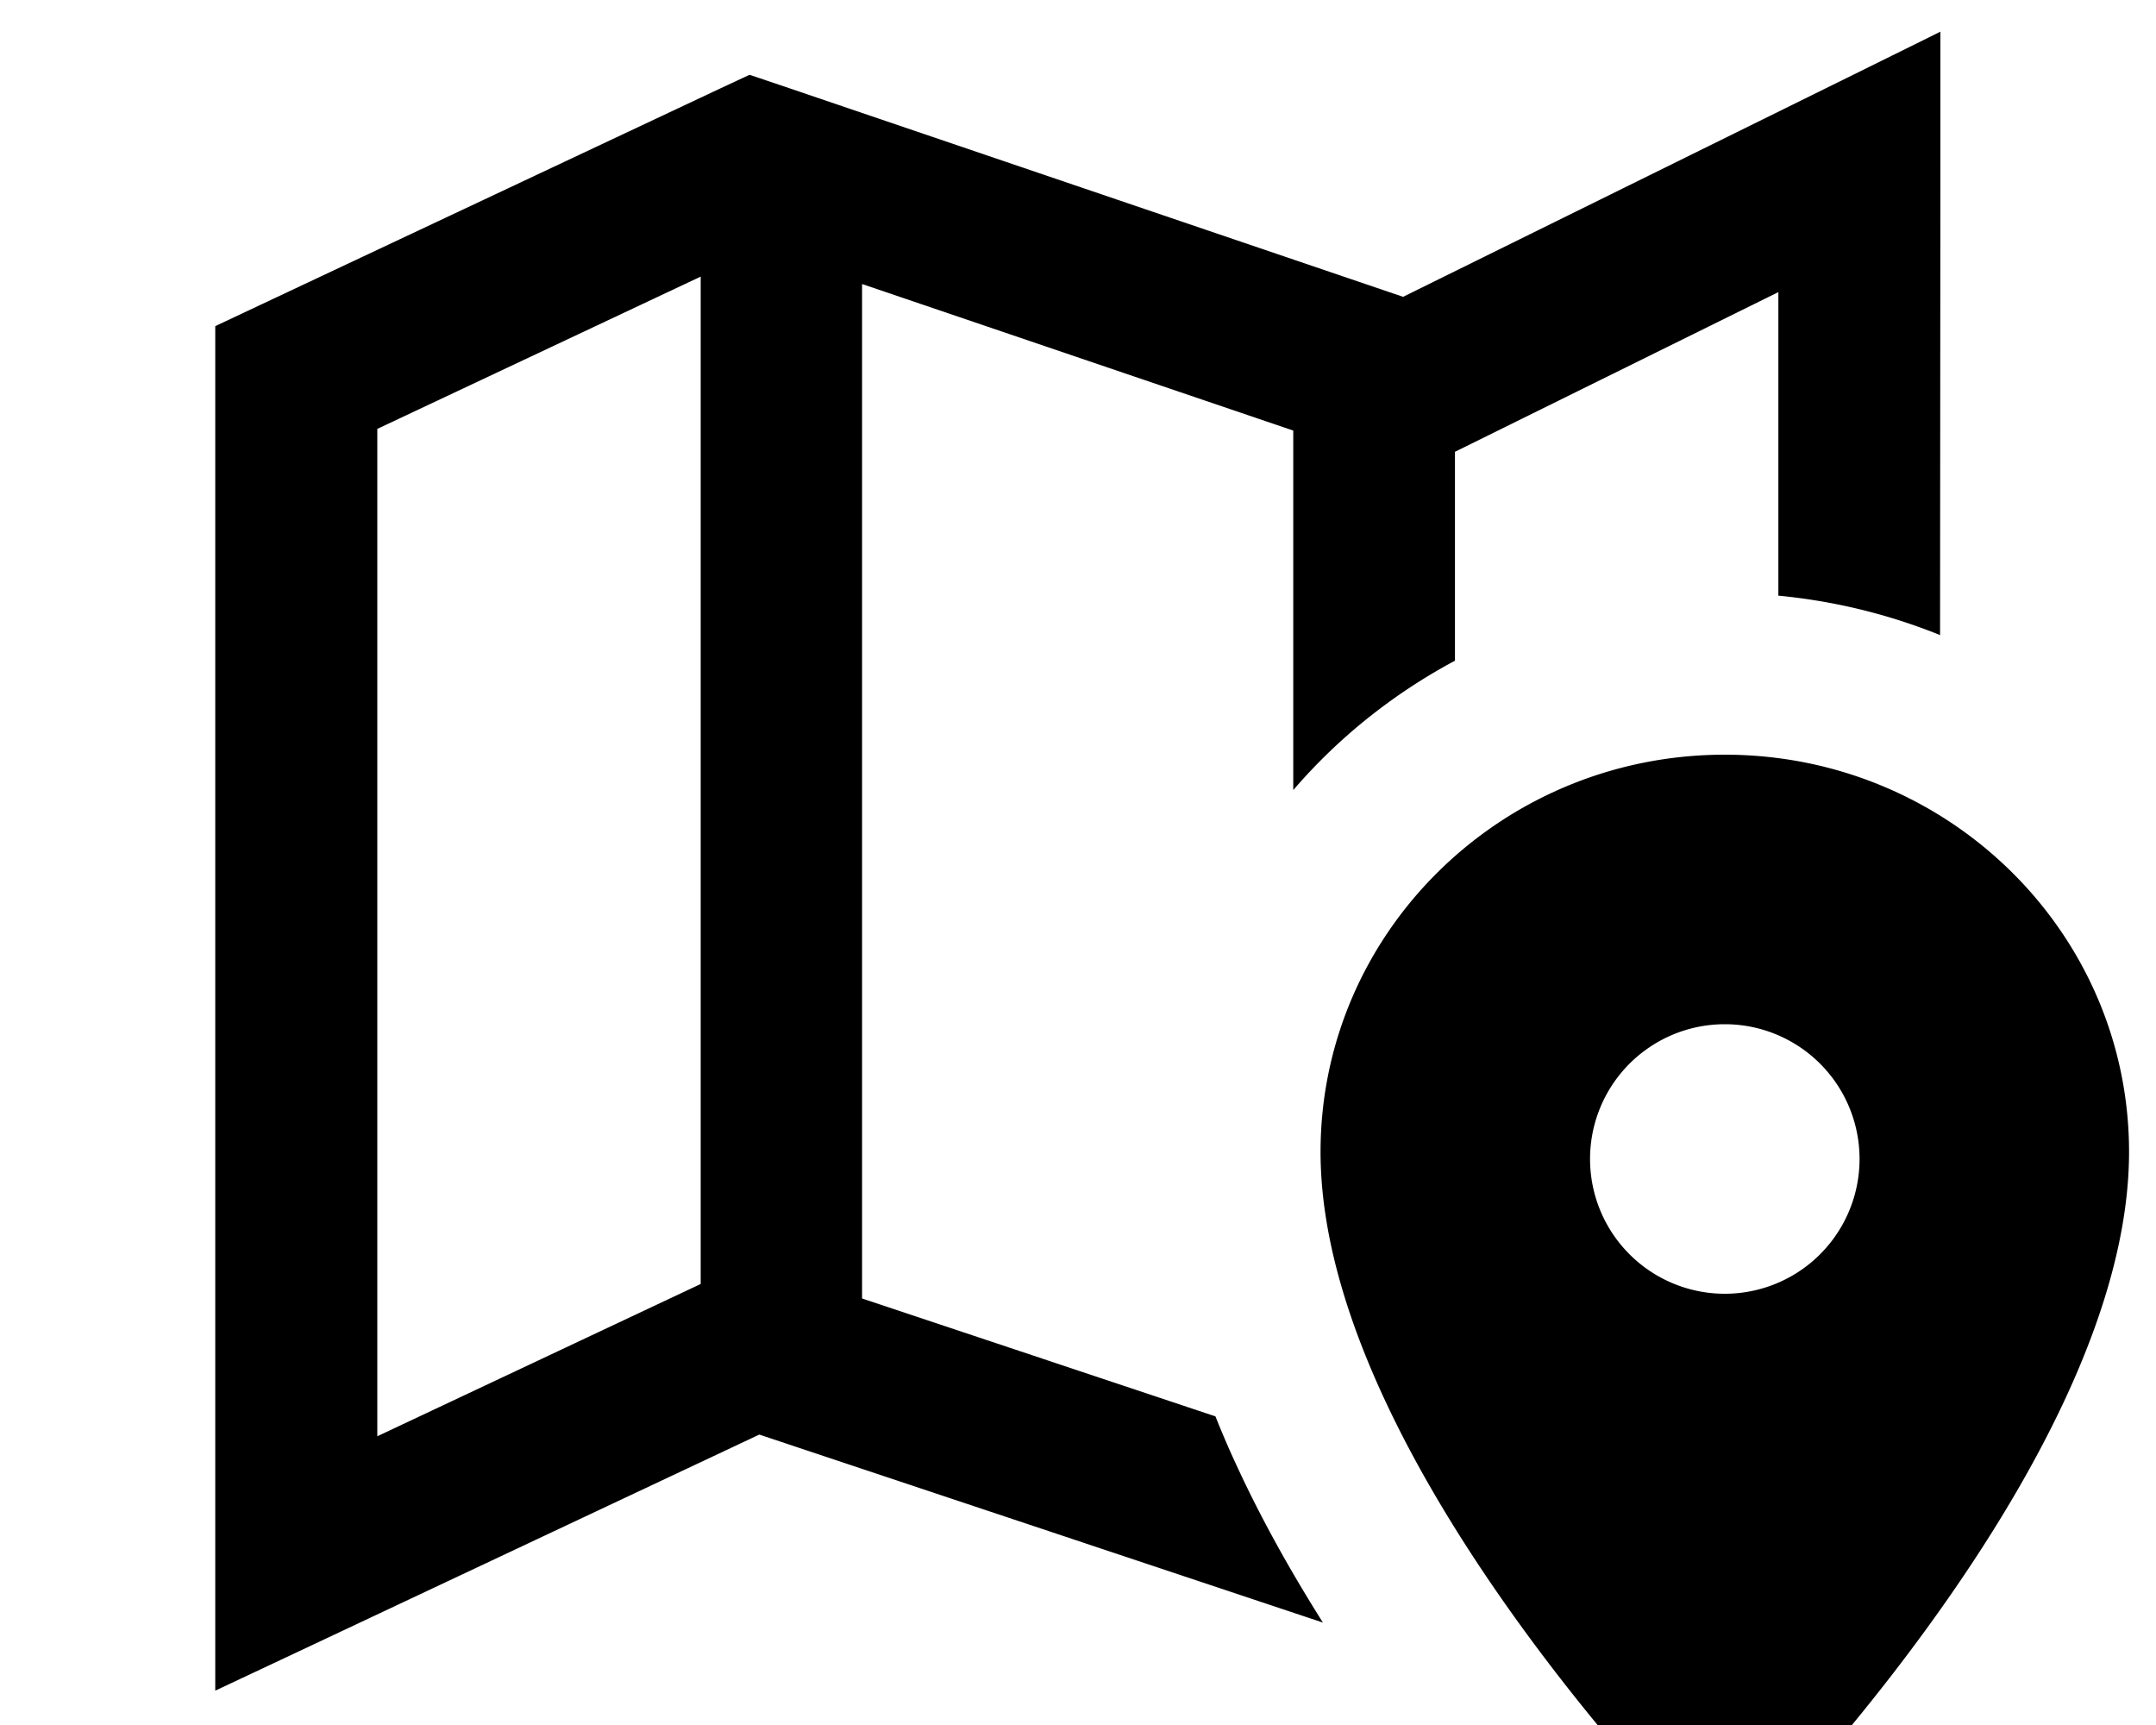 <svg xmlns="http://www.w3.org/2000/svg" viewBox="0 0 640 512"><!--! Font Awesome Pro 7.0.1 by @fontawesome - https://fontawesome.com License - https://fontawesome.com/license (Commercial License) Copyright 2025 Fonticons, Inc. --><path fill="currentColor" d="M576 48l0-38.6c-8 4-61.2 30.2-159.5 78.7l-184.8-62.8-9.2-3.1-8.8 4.1-136 64-13.8 6.5 0 405c7.3-3.4 61.2-28.8 161.5-76l167.3 55.8c-9.2-14.6-18.1-30.3-25.6-46.6-2.2-4.7-4.3-9.6-6.3-14.6l-104.9-35 0-301.1 128 43.5 0 106.7c13.4-15.6 29.7-28.6 48-38.4l0-62 96-47.4 0 90.1c16.8 1.6 32.9 5.6 48 11.7L576 48zM208 82.1l0 299-96 45.2 0-299 96-45.2zM512 224c-66.3 0-120 52.8-120 117.9 0 94.3 120 212.1 120 212.1S632 436.1 632 341.9C632 276.8 578.3 224 512 224zM472 344a40 40 0 1 1 80 0 40 40 0 1 1 -80 0z"/></svg>